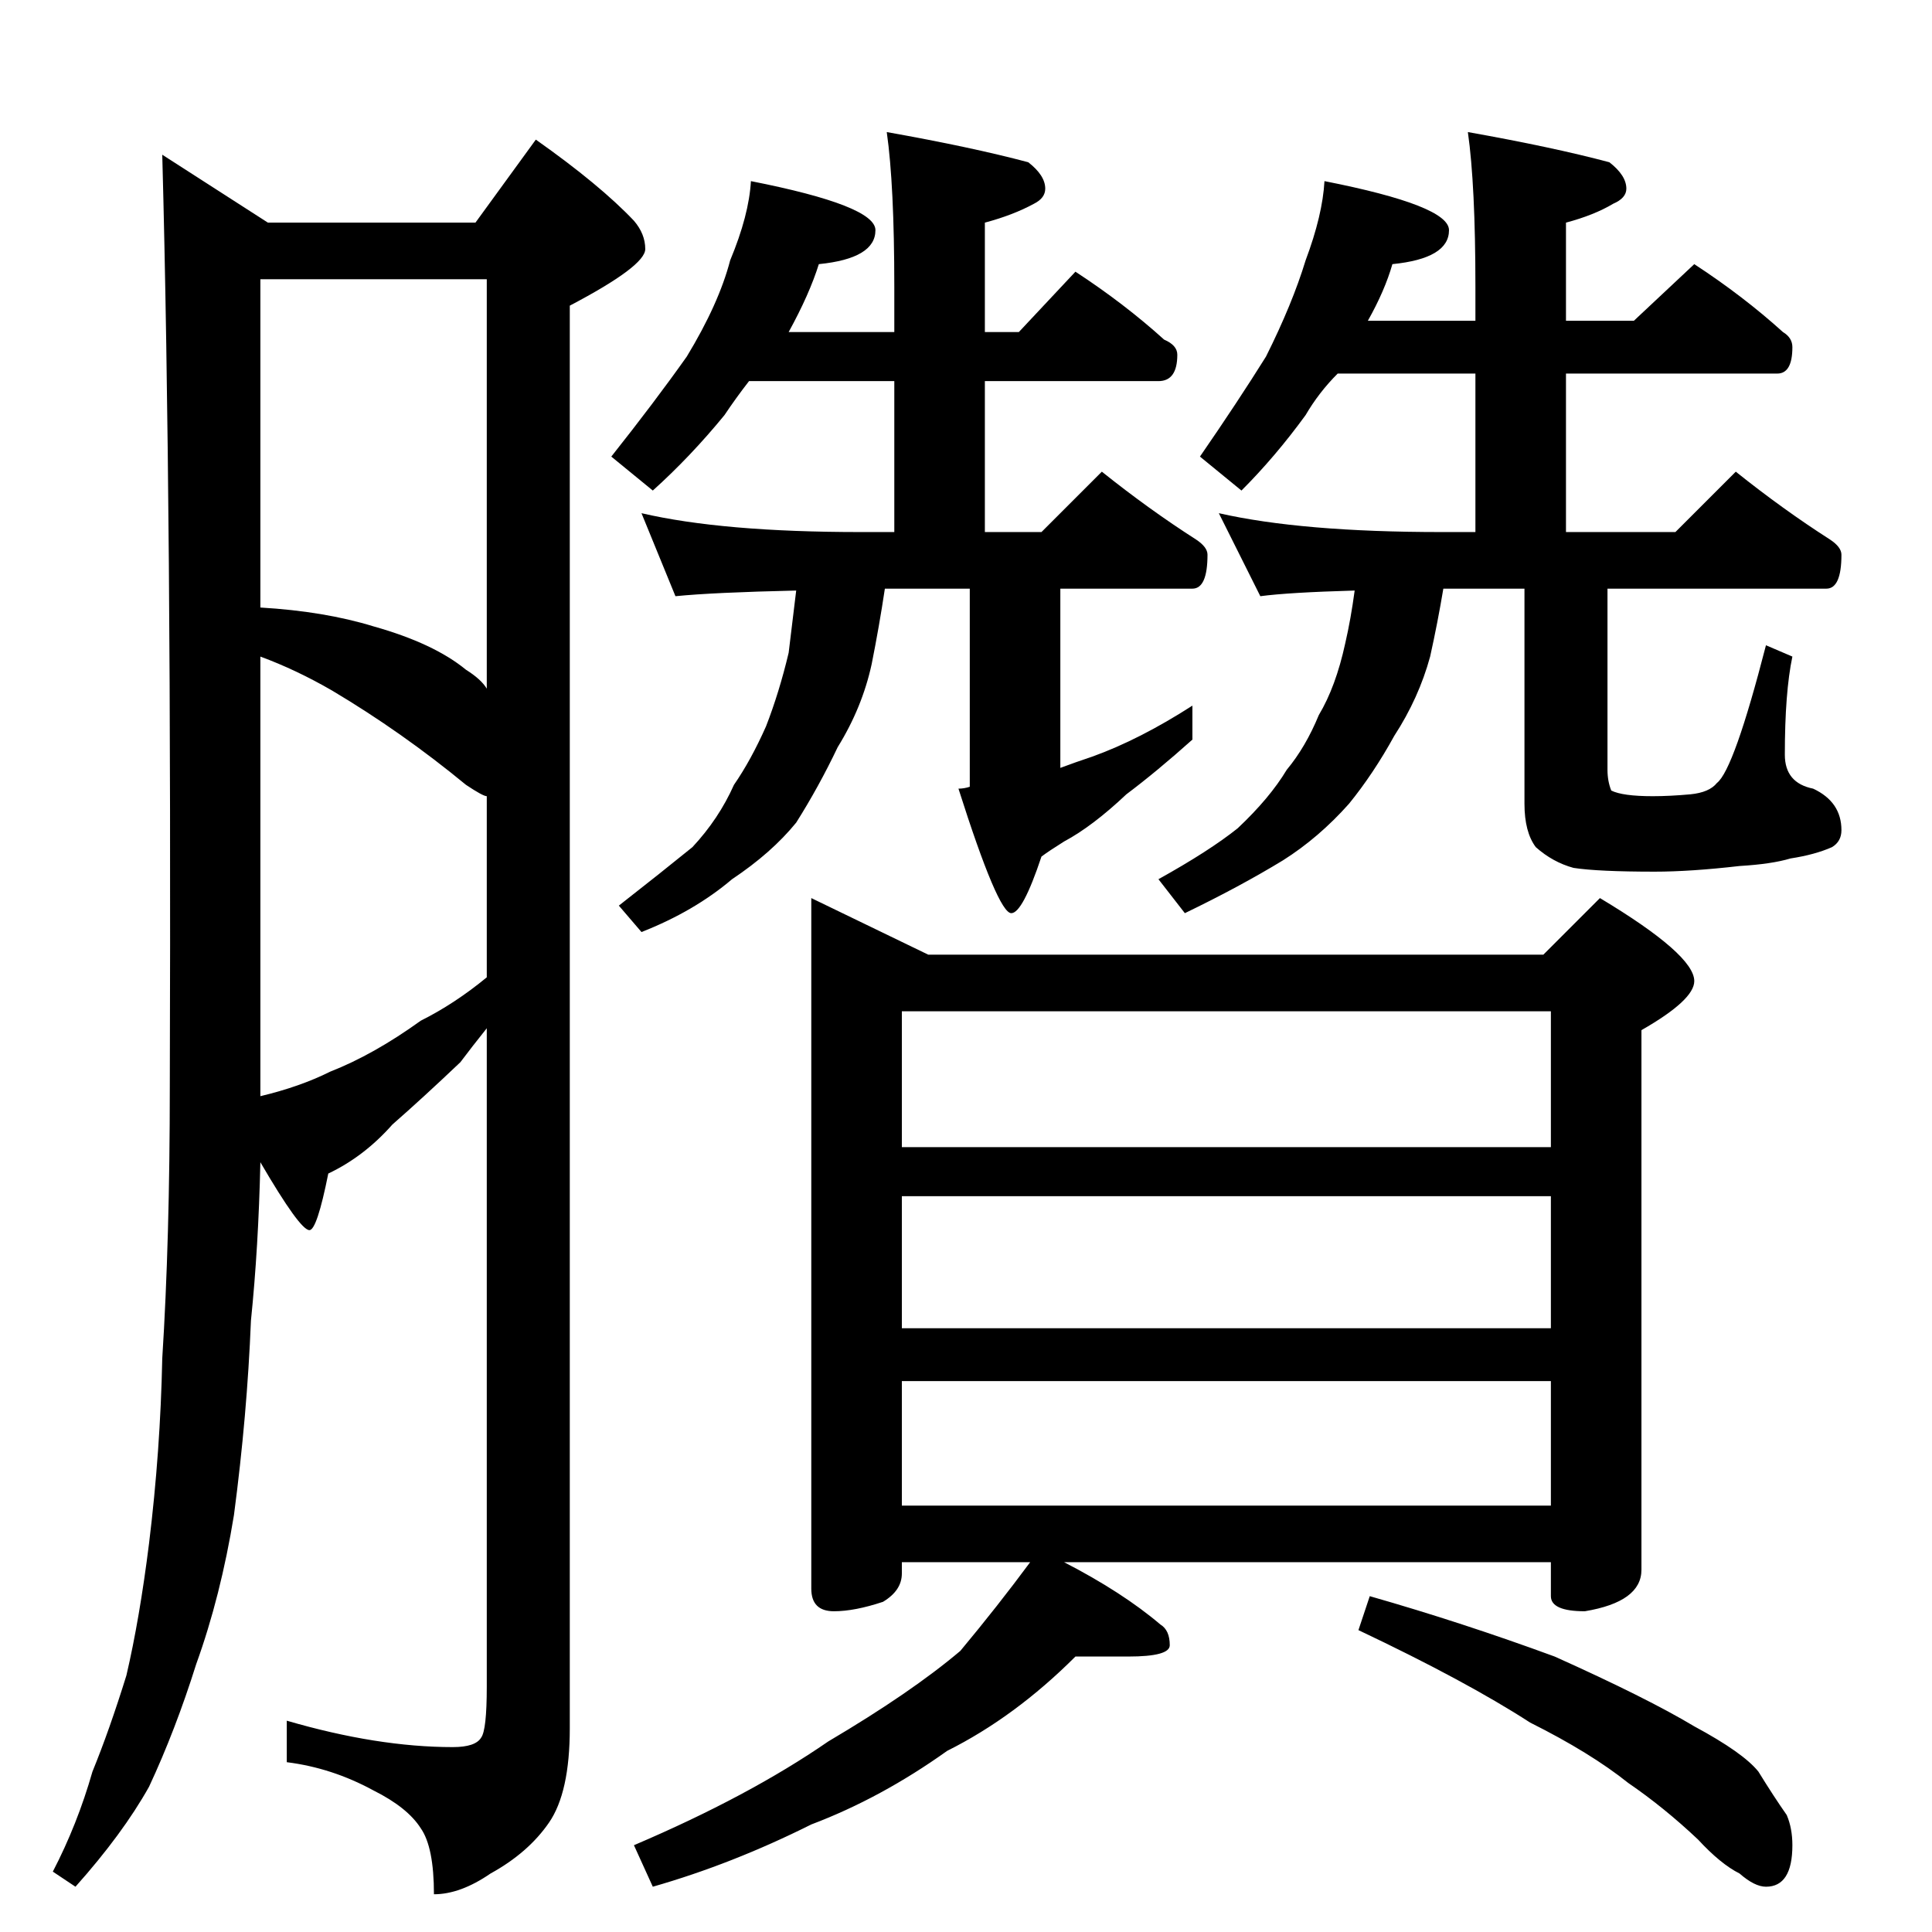 <?xml version="1.0" standalone="no"?>
<!DOCTYPE svg PUBLIC "-//W3C//DTD SVG 1.1//EN" "http://www.w3.org/Graphics/SVG/1.1/DTD/svg11.dtd" >
<svg xmlns="http://www.w3.org/2000/svg" xmlns:xlink="http://www.w3.org/1999/xlink" version="1.1" viewBox="0 -204 1024 1024">
  <g transform="matrix(1 0 0 -1 0 820)">
   <path fill="currentColor"
d="M86 942l56 -36h110l32 44q34 -24 52 -43q6 -7 6 -15q0 -9 -40 -30v-754q0 -34 -11 -50t-31 -27q-16 -11 -30 -11q0 25 -7 35q-7 11 -25 20q-22 12 -46 15v22q48 -14 88 -14q12 0 15 5q3 4 3 27v349q-8 -10 -14 -18q-20 -19 -36 -33q-15 -17 -34 -26q-6 -30 -10 -30
q-5 0 -26 36q-1 -45 -5 -84q-2 -50 -9 -103q-7 -43 -20 -79q-11 -35 -25 -65q-14 -25 -39 -53l-12 8q13 25 21 53q9 22 18 51q7 30 12 70q6 49 7 98q4 63 4 144q1 308 -4 494zM138 443q21 5 37 13q23 9 48 27q18 9 35 23v96q-2 0 -11 6q-34 28 -71 50q-19 11 -38 18v-233z
M138 702q34 -2 60 -10q32 -9 49 -23q8 -5 11 -10v217h-120v-174zM398 928q66 -13 66 -26q0 -15 -30 -18q-5 -16 -16 -36h56v24q0 54 -4 82q45 -8 75 -16q9 -7 9 -14q0 -5 -6 -8q-11 -6 -26 -10v-58h18l30 32q26 -17 47 -36q7 -3 7 -8q0 -14 -10 -14h-92v-80h30l32 32
q25 -20 50 -36q6 -4 6 -8q0 -18 -8 -18h-70v-95q8 3 17 6q25 9 53 27v-18q-19 -17 -35 -29q-18 -17 -33 -25q-8 -5 -12 -8q-10 -30 -16 -30q-7 0 -28 66q3 0 6 1v105h-45q-3 -20 -7 -40q-5 -23 -18 -44q-10 -21 -22 -40q-13 -16 -34 -30q-20 -17 -48 -28l-12 14q23 18 39 31
q14 15 22 33q9 13 17 31q7 18 12 39q2 16 4 33q-44 -1 -64 -3l-18 44q43 -10 116 -10h18v80h-77q-7 -9 -13 -18q-18 -22 -38 -40l-22 18q23 29 40 53q17 28 23 51q10 24 11 42zM702 928q66 -13 66 -26q0 -15 -30 -18q-4 -14 -13 -30h57v18q0 54 -4 82q45 -8 75 -16
q9 -7 9 -14q0 -5 -7 -8q-10 -6 -25 -10v-52h36l32 30q26 -17 47 -36q5 -3 5 -8q0 -14 -8 -14h-112v-84h58l32 32q25 -20 50 -36q6 -4 6 -8q0 -18 -8 -18h-116v-96q0 -6 2 -11q6 -3 22 -3q9 0 20 1q10 1 14 6q9 7 26 73l14 -6q-4 -19 -4 -52q0 -15 15 -18q15 -7 15 -22
q0 -6 -5 -9q-9 -4 -22 -6q-10 -3 -27 -4q-26 -3 -45 -3q-30 0 -43 2q-11 3 -20 11q-6 8 -6 23v114h-43q-3 -18 -7 -36q-6 -22 -19 -42q-11 -20 -24 -36q-16 -18 -35 -30q-23 -14 -52 -28l-14 18q27 15 42 27q17 16 26 31q10 12 17 29q9 15 14 38q3 13 5 28q-35 -1 -50 -3
l-22 44q44 -10 118 -10h18v84h-73q-10 -10 -17 -22q-16 -22 -34 -40l-22 18q20 29 35 53q14 28 21 51q9 24 10 42zM430 548l62 -30h326l30 30q50 -30 50 -44q0 -10 -28 -26v-286q0 -17 -30 -22q-18 0 -18 8v18h-258q31 -16 51 -33q5 -3 5 -11q0 -6 -22 -6h-28
q-32 -32 -68 -50q-35 -25 -72 -39q-42 -21 -84 -33l-10 22q61 26 103 55q44 26 70 48q20 24 37 47h-68v-6q0 -9 -10 -15q-15 -5 -26 -5q-12 0 -12 12v366zM478 226h344v66h-344v-66zM478 320h344v70h-344v-70zM478 416h344v72h-344v-72zM726 178q49 -14 98 -32
q49 -22 74 -37q26 -14 34 -24q8 -13 15 -23q3 -7 3 -16q0 -22 -14 -22q-6 0 -14 7q-10 5 -22 18q-18 17 -37 30q-20 16 -52 32q-34 22 -91 49z" />
  </g>

</svg>
